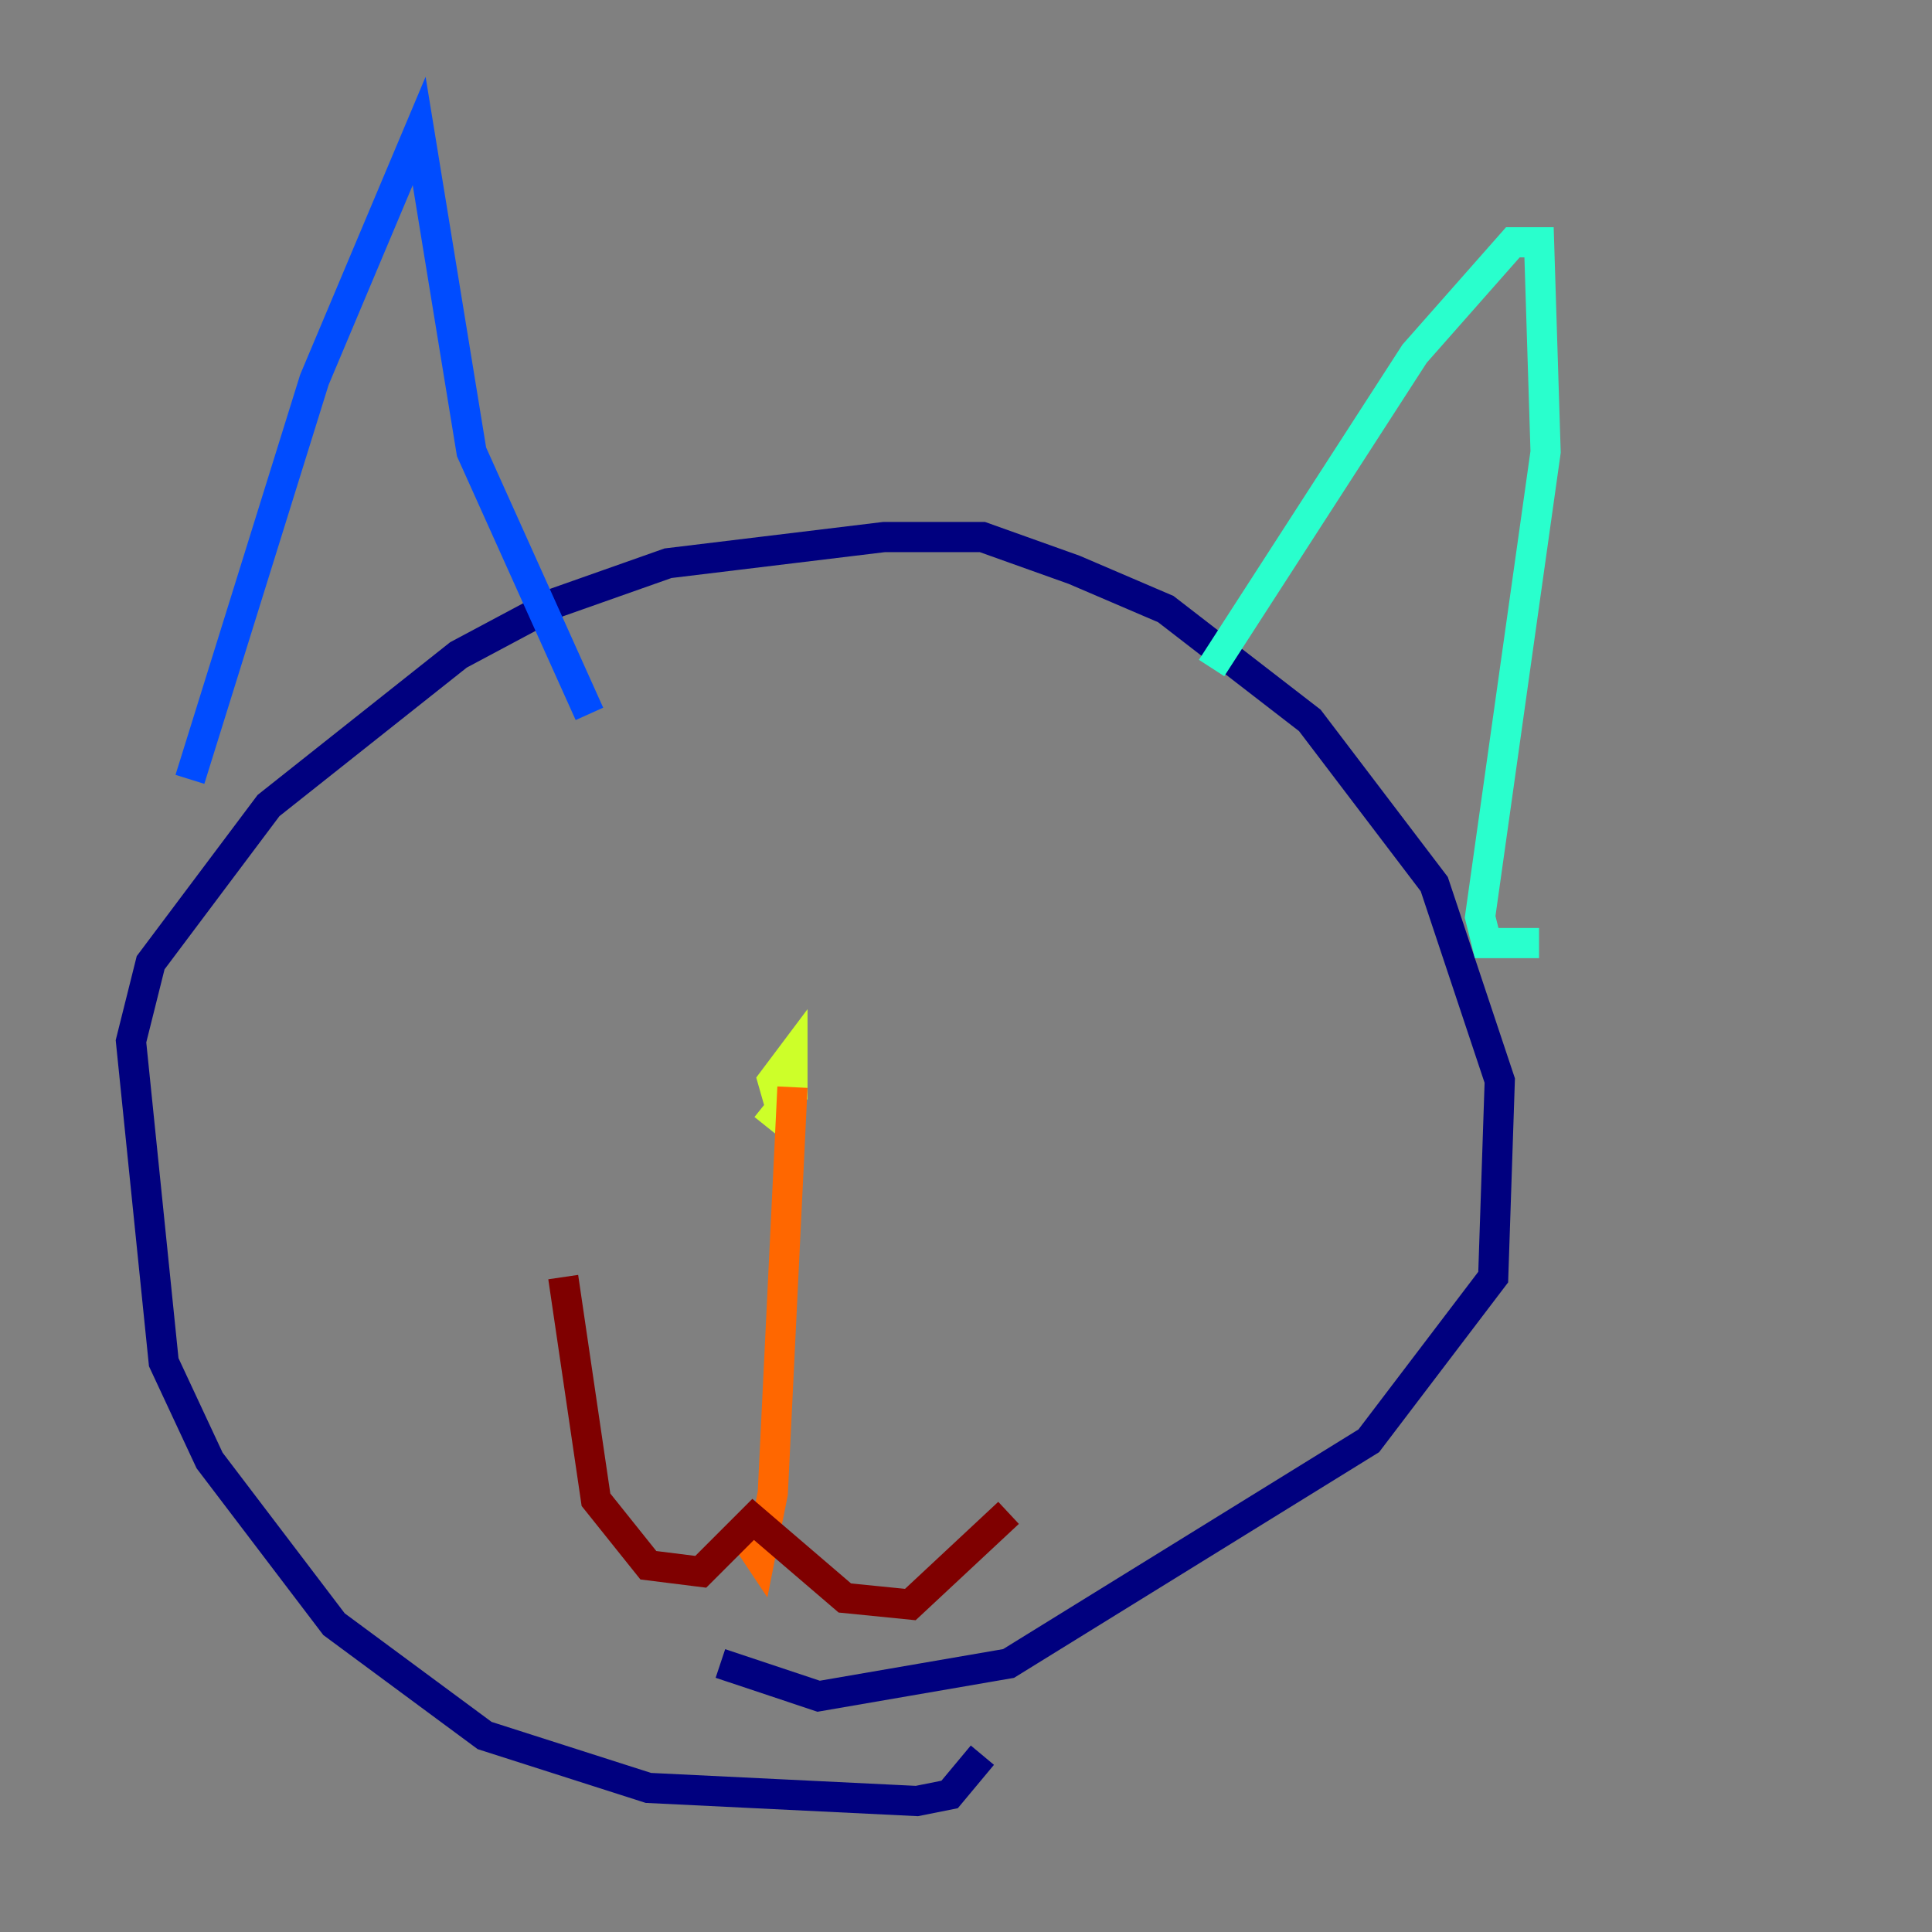 <?xml version="1.0" encoding="utf-8" ?>
<svg baseProfile="tiny" height="128" version="1.2" viewBox="0,0,128,128" width="128" xmlns="http://www.w3.org/2000/svg" xmlns:ev="http://www.w3.org/2001/xml-events" xmlns:xlink="http://www.w3.org/1999/xlink"><rect x="0" y="0" width="128" height="128" fill="#808080" stroke="none"/><defs /><polyline fill="none" points="65.085,116.285 62.915,118.888 60.746,119.322 42.956,118.454 32.108,114.983 22.129,107.607 13.885,96.759 10.848,90.251 8.678,68.99 9.98,63.783 17.79,53.37 30.373,43.39 36.881,39.919 44.258,37.315 58.576,35.58 65.085,35.58 71.159,37.749 77.234,40.352 86.78,47.729 95.024,58.576 99.363,71.593 98.929,84.61 90.685,95.458 66.82,110.21 54.237,112.38 47.729,110.21" stroke="#00007f" stroke-width="2" /><polyline fill="none" points="12.583,51.634 20.827,25.166 27.77,8.678 31.241,29.939 39.051,47.295" stroke="#004cff" stroke-width="2" /><polyline fill="none" points="80.271,44.258 93.722,23.43 100.231,16.054 101.966,16.054 102.4,29.939 98.061,60.746 98.495,62.481 101.966,62.481" stroke="#29ffcd" stroke-width="2" /><polyline fill="none" points="52.068,74.63 51.2,71.593 52.502,69.858 52.502,72.461 50.766,74.63" stroke="#cdff29" stroke-width="2" /><polyline fill="none" points="52.502,72.027 51.2,98.929 50.332,103.268 49.464,101.966" stroke="#ff6700" stroke-width="2" /><polyline fill="none" points="37.315,84.61 39.485,99.363 42.956,103.702 46.427,104.136 49.898,100.664 55.973,105.871 60.312,106.305 66.82,100.231" stroke="#7f0000" stroke-width="2" /></svg>